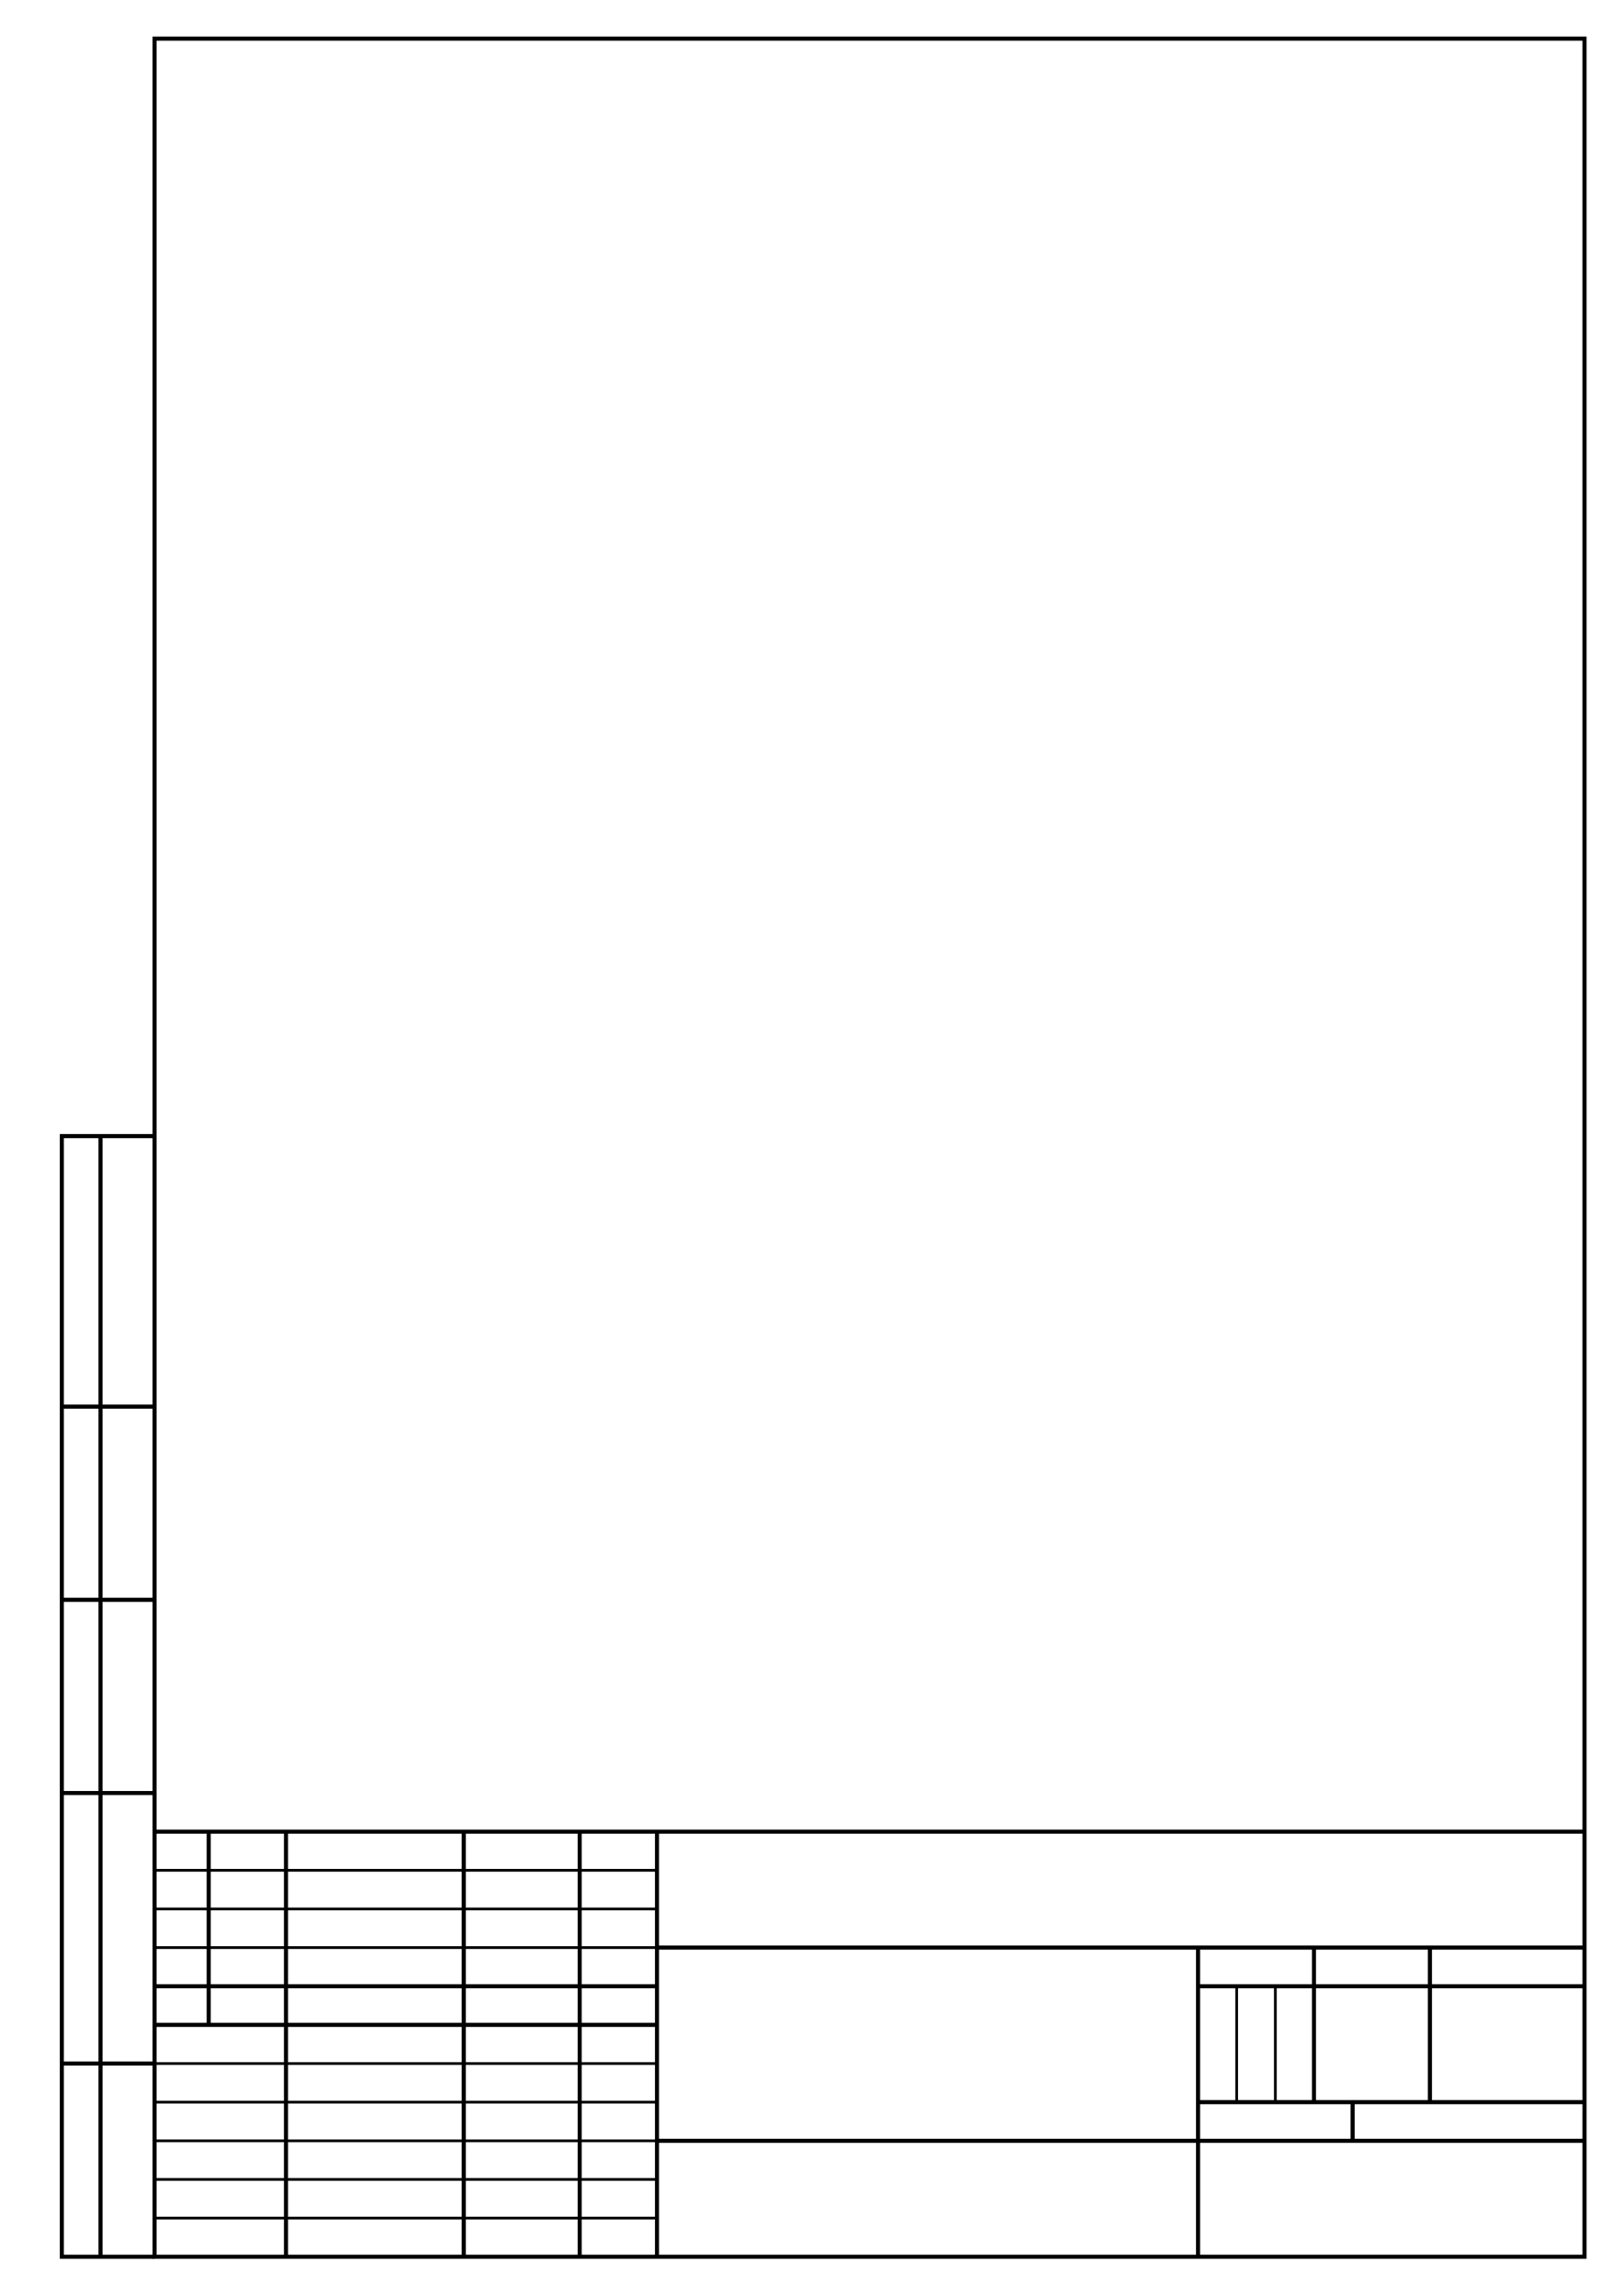 <?xml version="1.0" encoding="utf-8"?>
<!-- Generator: Adobe Illustrator 15.1.0, SVG Export Plug-In . SVG Version: 6.00 Build 0)  -->
<!DOCTYPE svg PUBLIC "-//W3C//DTD SVG 1.1//EN" "http://www.w3.org/Graphics/SVG/1.1/DTD/svg11.dtd">
<svg version="1.1" id="Layer_1" xmlns="http://www.w3.org/2000/svg" xmlns:xlink="http://www.w3.org/1999/xlink" x="0px" y="0px"
	 width="595.221px" height="842px" viewBox="0 0 595.221 842" enable-background="new 0 0 595.221 842" xml:space="preserve">
<g id="Рамка_общая">
	
		<rect x="56.693" y="14.173" fill="none" stroke="#000000" stroke-width="1.5" stroke-miterlimit="10" width="524.41" height="813.543"/>
</g>
<g id="ОУХ">
	<g>
		
			<line fill="none" stroke="#000000" stroke-width="1.5" stroke-miterlimit="10" x1="22.677" y1="756.851" x2="56.693" y2="756.851"/>
		
			<line fill="none" stroke="#000000" stroke-width="1.5" stroke-miterlimit="10" x1="56.693" y1="657.639" x2="22.677" y2="657.639"/>
		
			<line fill="none" stroke="#000000" stroke-width="1.5" stroke-miterlimit="10" x1="22.677" y1="586.772" x2="56.693" y2="586.772"/>
		
			<line fill="none" stroke="#000000" stroke-width="1.5" stroke-miterlimit="10" x1="56.693" y1="515.905" x2="22.677" y2="515.905"/>
		<polyline fill="none" stroke="#000000" stroke-width="1.5" stroke-miterlimit="10" points="36.85,416.693 36.85,827.717 
			56.693,827.717 22.677,827.717 22.677,416.693 56.693,416.693 		"/>
	</g>
</g>
<g id="Чертеж">
	<line fill="none" stroke="#000000" stroke-miterlimit="10" x1="56.693" y1="813.543" x2="240.945" y2="813.543"/>
	<line fill="none" stroke="#000000" stroke-miterlimit="10" x1="56.693" y1="799.369" x2="240.945" y2="799.369"/>
	<line fill="none" stroke="#000000" stroke-miterlimit="10" x1="56.693" y1="785.197" x2="240.945" y2="785.197"/>
	<line fill="none" stroke="#000000" stroke-miterlimit="10" x1="56.693" y1="771.024" x2="240.945" y2="771.024"/>
	
		<line fill="none" stroke="#000000" stroke-width="1.5" stroke-miterlimit="10" x1="56.693" y1="671.811" x2="581.103" y2="671.811"/>
	
		<line fill="none" stroke="#000000" stroke-width="1.5" stroke-miterlimit="10" x1="56.693" y1="742.677" x2="240.945" y2="742.677"/>
	
		<line fill="none" stroke="#000000" stroke-width="1.5" stroke-miterlimit="10" x1="56.693" y1="728.504" x2="240.945" y2="728.504"/>
	<line fill="none" stroke="#000000" stroke-width="1.5" stroke-miterlimit="10" x1="439.37" y1="714.33" x2="439.37" y2="827.717"/>
	
		<line fill="none" stroke="#000000" stroke-width="1.5" stroke-miterlimit="10" x1="240.946" y1="671.812" x2="240.946" y2="827.717"/>
	
		<line fill="none" stroke="#000000" stroke-width="1.5" stroke-miterlimit="10" x1="212.599" y1="671.812" x2="212.599" y2="827.717"/>
	
		<line fill="none" stroke="#000000" stroke-width="1.5" stroke-miterlimit="10" x1="170.079" y1="671.812" x2="170.079" y2="827.717"/>
	
		<line fill="none" stroke="#000000" stroke-width="1.5" stroke-miterlimit="10" x1="104.882" y1="671.812" x2="104.882" y2="827.717"/>
	
		<line fill="none" stroke="#000000" stroke-width="1.5" stroke-miterlimit="10" x1="76.537" y1="671.812" x2="76.537" y2="742.678"/>
	<line fill="none" stroke="#000000" stroke-miterlimit="10" x1="56.693" y1="714.33" x2="240.945" y2="714.33"/>
	
		<line fill="none" stroke="#000000" stroke-width="1.5" stroke-miterlimit="10" x1="240.945" y1="785.197" x2="581.103" y2="785.197"/>
	
		<line fill="none" stroke="#000000" stroke-width="1.5" stroke-miterlimit="10" x1="524.409" y1="714.33" x2="524.409" y2="771.023"/>
	
		<line fill="none" stroke="#000000" stroke-width="1.5" stroke-miterlimit="10" x1="481.889" y1="714.33" x2="481.889" y2="771.023"/>
	<line fill="none" stroke="#000000" stroke-miterlimit="10" x1="467.718" y1="728.504" x2="467.718" y2="771.023"/>
	<line fill="none" stroke="#000000" stroke-miterlimit="10" x1="453.544" y1="728.504" x2="453.544" y2="771.023"/>
	
		<line fill="none" stroke="#000000" stroke-width="1.5" stroke-miterlimit="10" x1="439.37" y1="728.505" x2="581.103" y2="728.505"/>
	<line fill="none" stroke="#000000" stroke-miterlimit="10" x1="56.693" y1="700.156" x2="240.945" y2="700.156"/>
	<line fill="none" stroke="#000000" stroke-miterlimit="10" x1="56.693" y1="685.984" x2="240.945" y2="685.984"/>
	<line fill="none" stroke="#000000" stroke-miterlimit="10" x1="56.693" y1="756.851" x2="240.945" y2="756.851"/>
	
		<line fill="none" stroke="#000000" stroke-width="1.5" stroke-miterlimit="10" x1="240.945" y1="714.33" x2="581.103" y2="714.33"/>
	
		<line fill="none" stroke="#000000" stroke-width="1.5" stroke-miterlimit="10" x1="439.37" y1="771.022" x2="581.103" y2="771.022"/>
	
		<line fill="none" stroke="#000000" stroke-width="1.5" stroke-miterlimit="10" x1="496.063" y1="771.023" x2="496.063" y2="785.196"/>
</g>
</svg>

